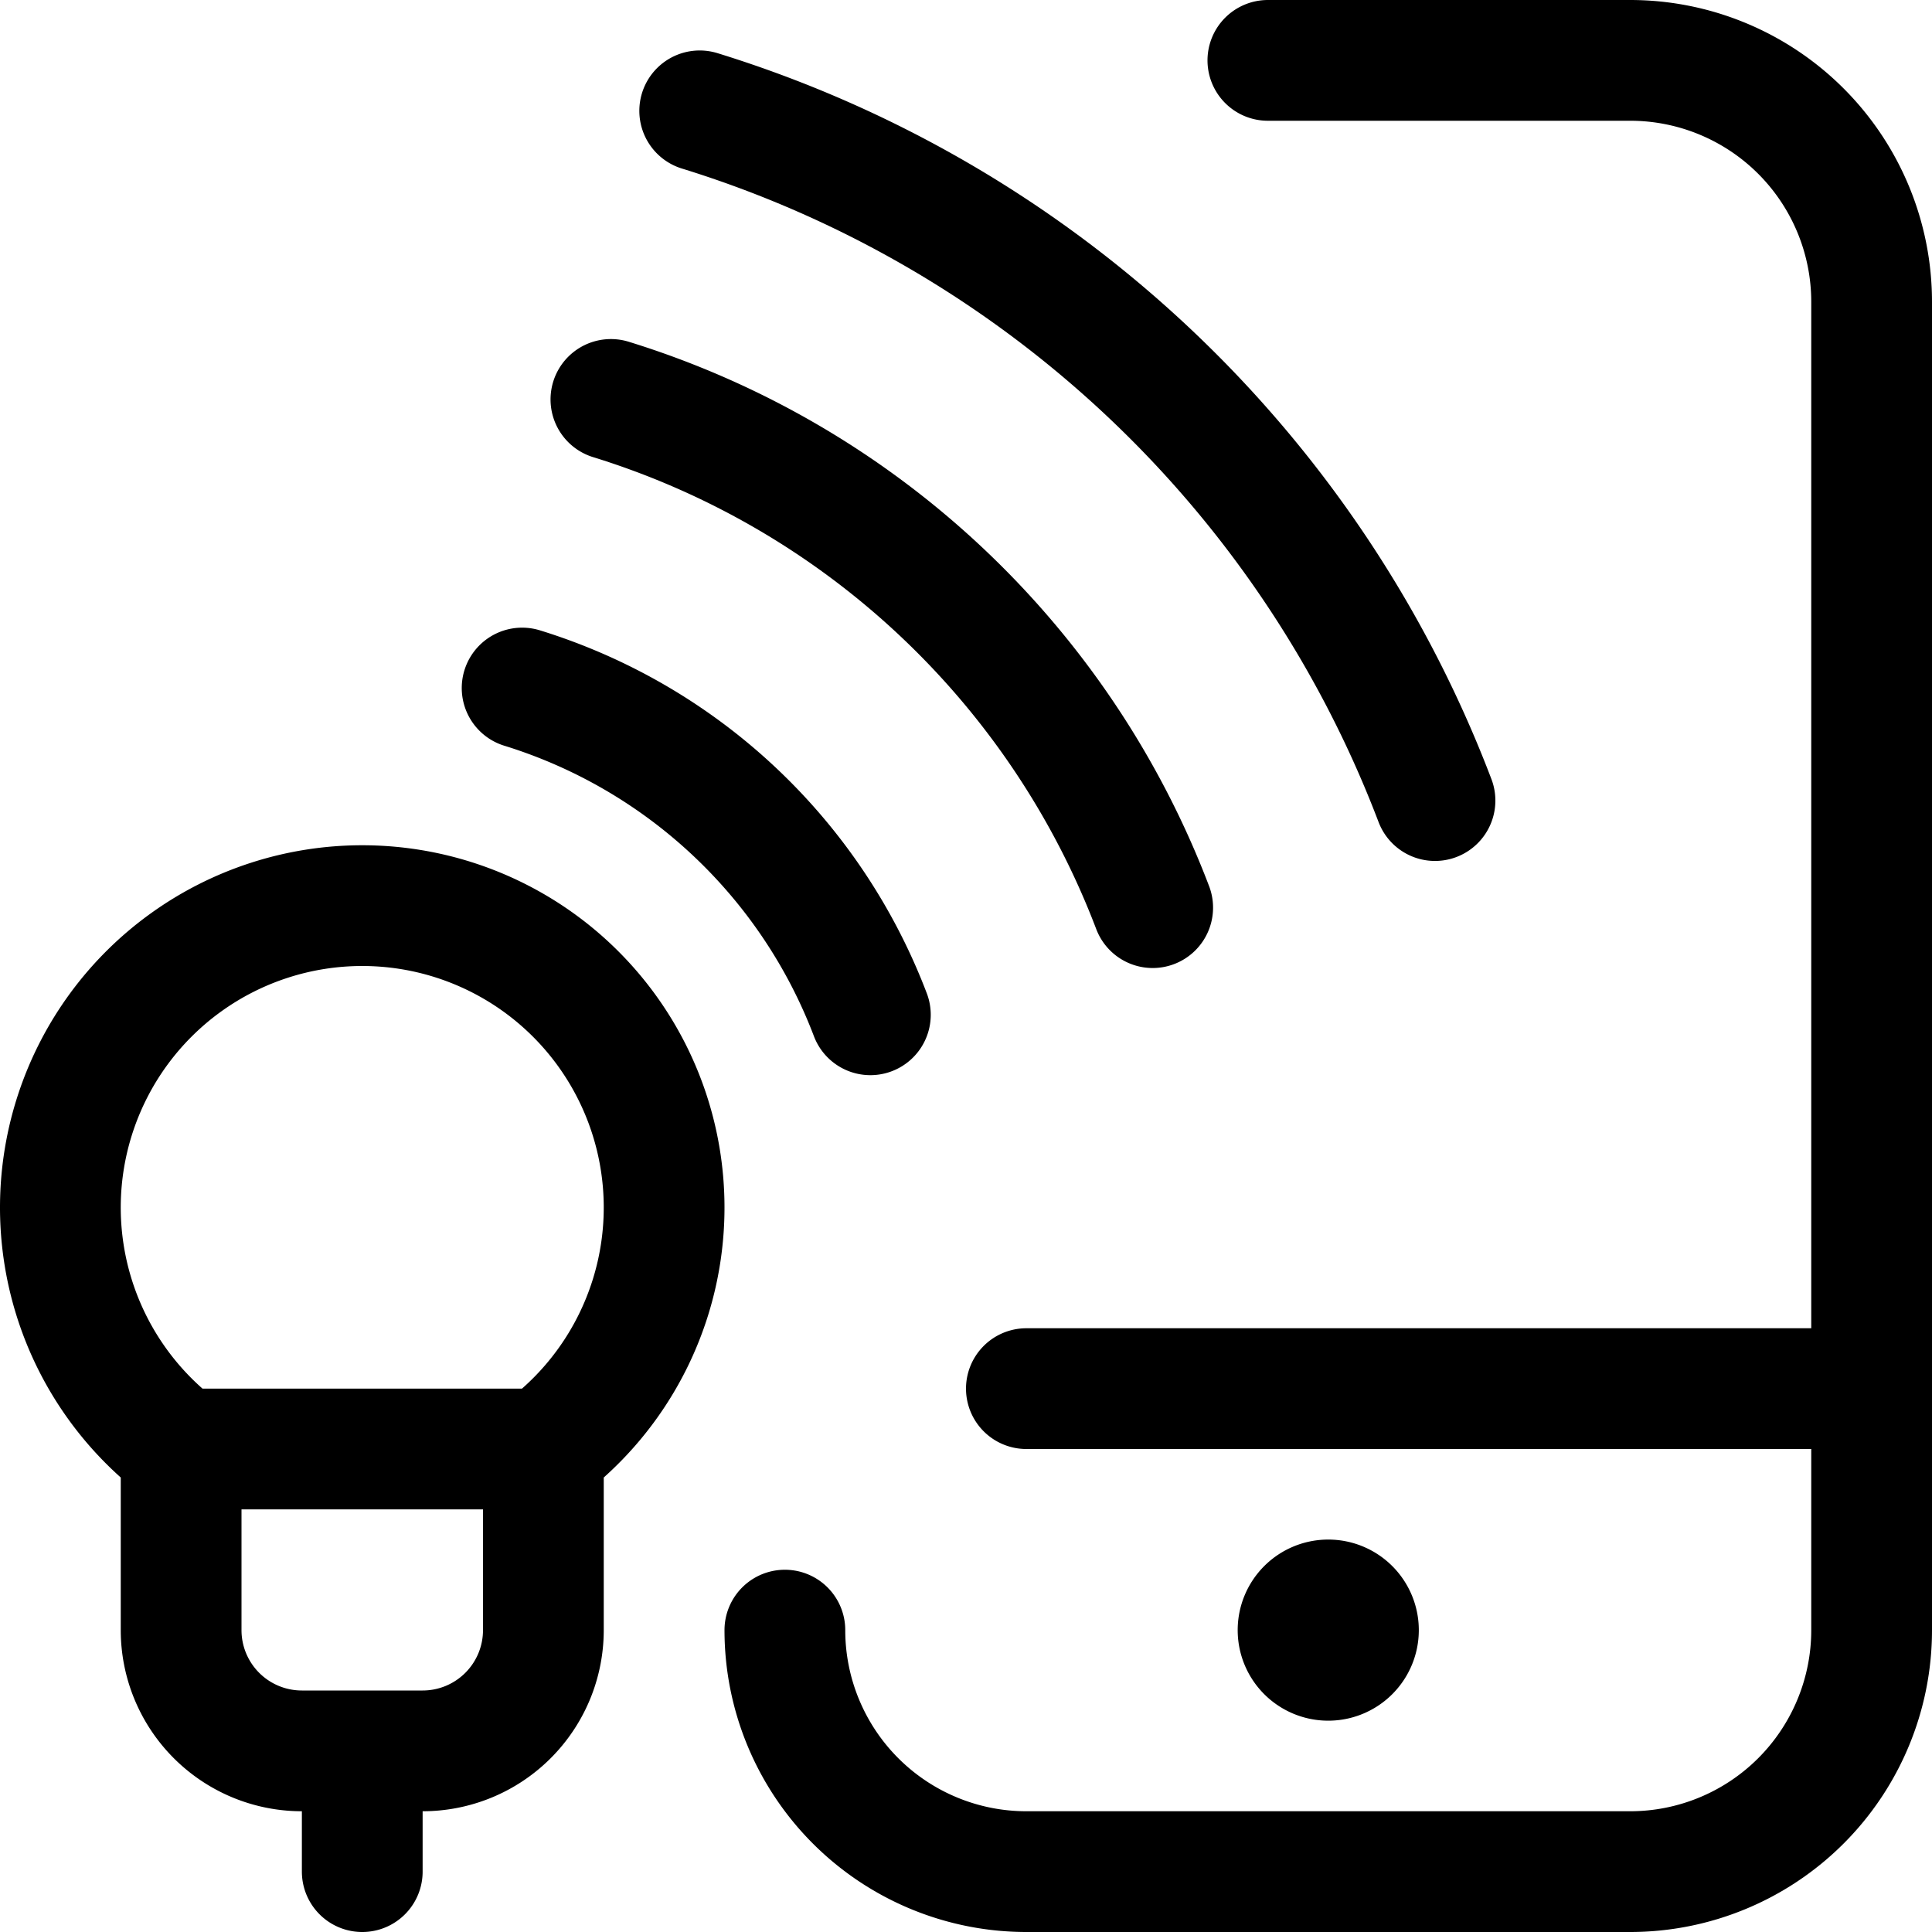 <svg xmlns="http://www.w3.org/2000/svg" id="Regular" width="24" height="24" viewBox="0 0 24 24"><defs><style>.cls-1{fill:none;stroke:#000;stroke-linecap:round;stroke-linejoin:round;stroke-width:1.5px}</style></defs><path d="M5.25 21.75h-1.5a1.5 1.5 0 0 1-1.5-1.5V18h4.5v2.25a1.5 1.5 0 0 1-1.5 1.5m-.75-10.5A3.75 3.75 0 0 0 2.25 18h4.5a3.75 3.75 0 0 0-2.25-6.75m0 10.5v1.5m6.312-10.644a6.765 6.765 0 0 0-4.326-4.059m11.34 1.398a14.285 14.285 0 0 0-9.134-8.568M7.589 4.962a10.527 10.527 0 0 1 6.73 6.313" class="cls-1"/><path d="M15.75.75h4.5a3 3 0 0 1 3 3v16.5a3 3 0 0 1-3 3h-7.5a3 3 0 0 1-3-3m3-3h10.5m-6.75 2.625" class="cls-1"/><path d="M16.5 19.875a.375.375 0 1 0 .375.375.375.375 0 0 0-.375-.375" class="cls-1"/></svg>